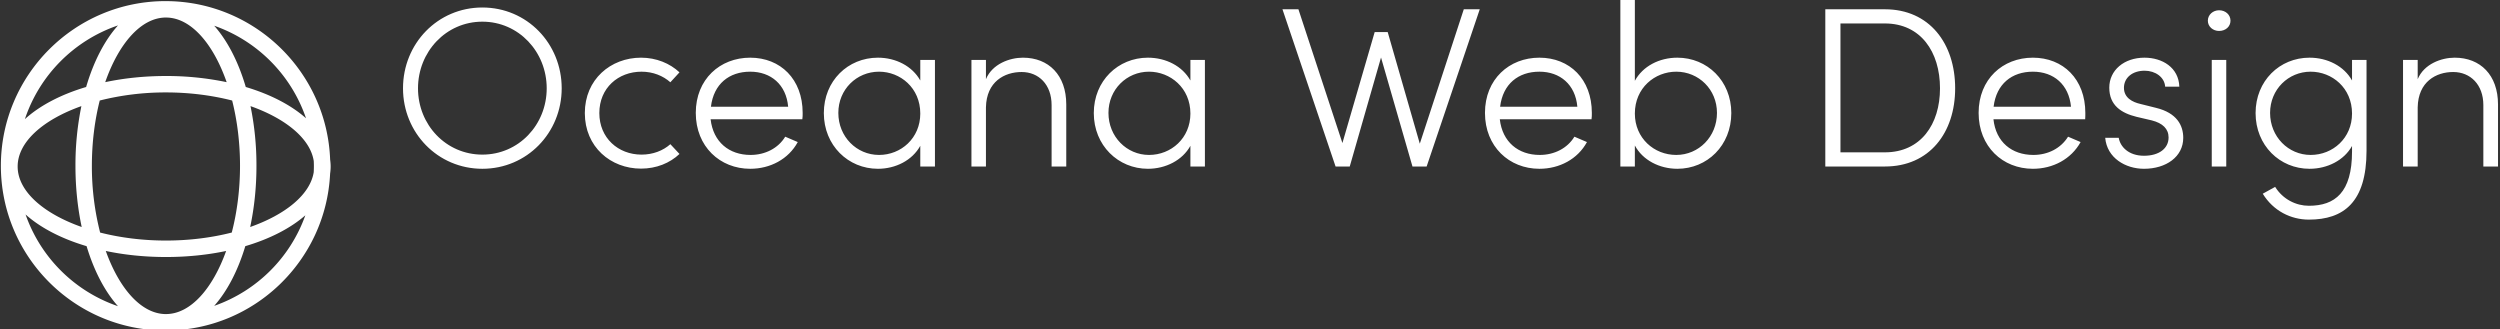 <svg data-v-423bf9ae="" xmlns="http://www.w3.org/2000/svg" viewBox="0 0 683 90" class="iconLeftSlogan"><rect x="0" y="0" width="683" height="90" fill="#333333" stroke="none"/><!----><!----><!----><g data-v-423bf9ae="" id="49a90336-fd41-416d-a88a-8d34da4cf68b" fill="white" transform="matrix(4.451,0,0,4.451,106.853,0)"><path d="M5.60 10.36C8.34 10.36 10.47 8.15 10.47 5.42C10.47 2.67 8.34 0.46 5.60 0.46C2.86 0.46 0.73 2.67 0.73 5.42C0.73 8.15 2.86 10.36 5.60 10.36ZM5.60 9.49C3.37 9.49 1.65 7.66 1.65 5.42C1.65 3.18 3.37 1.33 5.60 1.33C7.83 1.33 9.55 3.18 9.55 5.42C9.55 7.66 7.83 9.49 5.60 9.49ZM15.34 10.35C16.28 10.35 17.11 10.01 17.70 9.45L17.14 8.85C16.69 9.25 16.07 9.49 15.37 9.49C13.94 9.49 12.78 8.47 12.78 6.94C12.78 5.40 13.94 4.40 15.37 4.40C16.07 4.40 16.69 4.65 17.14 5.05L17.70 4.44C17.11 3.89 16.28 3.54 15.34 3.54C13.48 3.54 11.89 4.87 11.89 6.94C11.89 9.02 13.48 10.35 15.34 10.35ZM25.26 6.93C25.26 4.86 23.90 3.54 22.04 3.54C20.19 3.54 18.70 4.86 18.70 6.93C18.70 9.00 20.19 10.36 22.04 10.36C23.27 10.36 24.39 9.77 24.96 8.72L24.19 8.39C23.76 9.10 22.96 9.51 22.06 9.51C20.75 9.51 19.77 8.72 19.61 7.32L25.24 7.32C25.26 7.20 25.26 7.06 25.26 6.93ZM19.63 6.55C19.80 5.15 20.75 4.40 22.04 4.40C23.31 4.40 24.25 5.19 24.37 6.55ZM32.48 3.68L32.48 4.94C31.99 4.06 30.98 3.54 29.88 3.54C28.04 3.54 26.56 4.96 26.56 6.94C26.56 8.93 28.06 10.36 29.88 10.36C30.97 10.36 31.99 9.84 32.48 8.95L32.48 10.22L33.38 10.22L33.38 3.68ZM29.95 9.51C28.57 9.51 27.45 8.39 27.45 6.93C27.45 5.49 28.57 4.40 29.95 4.40C31.25 4.40 32.48 5.39 32.48 6.97C32.48 8.48 31.30 9.51 29.95 9.51ZM38.78 3.54C37.97 3.54 36.90 3.92 36.51 4.86L36.51 3.68L35.62 3.68L35.62 10.22L36.51 10.22L36.51 6.59C36.54 5.01 37.65 4.42 38.70 4.42C39.75 4.42 40.54 5.19 40.54 6.45L40.54 10.22L41.44 10.22L41.44 6.41C41.44 4.61 40.36 3.54 38.78 3.54ZM49.06 3.68L49.06 4.94C48.57 4.06 47.56 3.54 46.45 3.54C44.62 3.54 43.13 4.96 43.13 6.94C43.13 8.93 44.63 10.36 46.45 10.36C47.54 10.36 48.57 9.84 49.06 8.95L49.06 10.22L49.95 10.22L49.95 3.68ZM46.52 9.51C45.15 9.51 44.03 8.39 44.03 6.93C44.03 5.49 45.15 4.40 46.52 4.40C47.82 4.40 49.06 5.39 49.06 6.97C49.06 8.48 47.88 9.51 46.52 9.51ZM65.84 0.57L63.14 8.82L61.17 1.97L60.37 1.97L58.39 8.78L55.69 0.57L54.71 0.57L57.97 10.22L58.84 10.22L60.76 3.53L62.69 10.22L63.56 10.22L66.82 0.57ZM73.70 6.93C73.70 4.86 72.34 3.54 70.48 3.54C68.63 3.54 67.14 4.86 67.14 6.93C67.14 9.00 68.63 10.36 70.48 10.36C71.71 10.36 72.83 9.77 73.40 8.72L72.63 8.39C72.20 9.10 71.40 9.51 70.50 9.51C69.19 9.51 68.21 8.72 68.05 7.32L73.68 7.32C73.70 7.20 73.70 7.06 73.70 6.93ZM68.07 6.55C68.24 5.15 69.19 4.40 70.48 4.40C71.75 4.40 72.69 5.19 72.81 6.55ZM78.95 3.54C77.84 3.54 76.83 4.06 76.34 4.96L76.34 0L75.45 0L75.45 10.22L76.34 10.22L76.34 8.93C76.82 9.83 77.85 10.36 78.95 10.36C80.78 10.36 82.26 8.93 82.26 6.94C82.26 4.96 80.78 3.54 78.95 3.54ZM78.88 9.51C77.52 9.51 76.34 8.48 76.34 6.97C76.34 5.39 77.57 4.40 78.88 4.40C80.26 4.40 81.38 5.49 81.38 6.93C81.38 8.39 80.26 9.51 78.88 9.51ZM88.03 10.22L91.69 10.22C94.42 10.22 96.00 8.15 96.00 5.42C96.00 2.67 94.42 0.57 91.69 0.57L88.03 0.57ZM88.96 9.35L88.96 1.44L91.69 1.44C93.88 1.44 95.07 3.18 95.07 5.42C95.07 7.64 93.88 9.35 91.69 9.35ZM103.99 6.93C103.99 4.86 102.63 3.54 100.77 3.54C98.92 3.54 97.44 4.86 97.44 6.93C97.44 9.00 98.92 10.36 100.77 10.36C102.00 10.36 103.12 9.77 103.70 8.72L102.93 8.39C102.49 9.10 101.70 9.51 100.80 9.51C99.48 9.51 98.50 8.72 98.35 7.32L103.98 7.32C103.99 7.20 103.99 7.06 103.99 6.93ZM98.36 6.55C98.53 5.15 99.48 4.40 100.77 4.40C102.05 4.40 102.98 5.19 103.11 6.55ZM107.59 10.36C108.95 10.36 110.00 9.62 110.00 8.46C110.00 7.70 109.61 6.93 108.33 6.62L107.37 6.38C106.89 6.27 106.36 6.01 106.36 5.39C106.36 4.77 106.88 4.34 107.63 4.34C108.28 4.34 108.85 4.73 108.89 5.32L109.76 5.32C109.72 4.14 108.71 3.54 107.62 3.54C106.37 3.54 105.46 4.31 105.46 5.38C105.46 6.47 106.20 6.94 107.13 7.17L108.07 7.39C108.74 7.56 109.10 7.91 109.10 8.44C109.10 9.10 108.53 9.56 107.59 9.56C106.64 9.56 106.13 9.00 106.04 8.46L105.21 8.46C105.32 9.70 106.46 10.36 107.59 10.36ZM112.20 1.90C112.59 1.90 112.90 1.64 112.90 1.27C112.90 0.90 112.59 0.63 112.20 0.63C111.83 0.63 111.51 0.90 111.51 1.27C111.51 1.64 111.83 1.90 112.20 1.90ZM111.75 10.22L112.64 10.22L112.64 3.68L111.75 3.68ZM120.36 3.68L120.36 4.94C119.87 4.06 118.86 3.54 117.75 3.54C115.92 3.54 114.44 4.96 114.44 6.94C114.44 8.93 115.93 10.36 117.75 10.36C118.85 10.36 119.87 9.84 120.36 8.96L120.36 9.30C120.36 11.82 119.31 12.63 117.71 12.63C116.93 12.63 116.12 12.24 115.64 11.47L114.88 11.89C115.53 12.95 116.61 13.48 117.71 13.48C119.84 13.48 121.25 12.42 121.25 9.25L121.25 3.68ZM117.82 9.51C116.45 9.51 115.33 8.39 115.33 6.93C115.33 5.49 116.45 4.40 117.82 4.40C119.13 4.40 120.36 5.39 120.36 6.97C120.36 8.48 119.18 9.51 117.82 9.51ZM126.66 3.54C125.85 3.54 124.78 3.92 124.39 4.86L124.39 3.68L123.49 3.68L123.49 10.22L124.39 10.22L124.39 6.59C124.42 5.01 125.52 4.42 126.57 4.42C127.62 4.42 128.42 5.19 128.42 6.45L128.42 10.22L129.32 10.22L129.32 6.41C129.32 4.61 128.24 3.54 126.66 3.54Z"></path></g><!----><g data-v-423bf9ae="" id="35d7a89e-7635-4c94-a1cc-e268f701697c" transform="matrix(4.64,0,0,4.64,-10.391,-10.384)" stroke="none" fill="white"><path d="M11.99 21.698h.02l.027-.001c5.169-.025 9.395-4.114 9.639-9.23.019-.14.032-.282.032-.425 0-.137-.012-.272-.03-.406-.192-5.163-4.438-9.307-9.642-9.332l-.027-.001h-.02c-5.348 0-9.698 4.35-9.698 9.698.001 5.347 4.351 9.697 9.699 9.697zm-8.246-6.833c.877.784 2.113 1.428 3.594 1.867.438 1.454 1.075 2.67 1.848 3.534a8.77 8.77 0 0 1-5.442-5.401zm8.26-11.595l.025.001c1.452.013 2.763 1.534 3.556 3.805a17.27 17.27 0 0 0-3.575-.363c-1.269 0-2.473.129-3.575.362.795-2.277 2.112-3.801 3.569-3.805zm.006 4.41c1.391 0 2.717.174 3.899.477.295 1.167.463 2.474.463 3.842 0 1.404-.177 2.742-.486 3.931-1.175.3-2.494.471-3.876.471-1.382 0-2.7-.171-3.875-.471A15.734 15.734 0 0 1 7.649 12c0-1.369.168-2.675.463-3.843a15.8 15.8 0 0 1 3.898-.477zM20.721 12c0 .127-.004.252-.01.378-.212 1.317-1.656 2.491-3.741 3.226.237-1.11.369-2.323.369-3.604a17.29 17.29 0 0 0-.35-3.514c2.083.739 3.522 1.916 3.724 3.235.004.093.008.186.008.279zm-8.692 8.73l-.025.001c-1.438-.005-2.738-1.489-3.536-3.716 1.093.229 2.286.356 3.543.356 1.257 0 2.45-.126 3.543-.356-.797 2.22-2.092 3.702-3.525 3.715zM7.05 15.604c-2.261-.797-3.771-2.11-3.771-3.562 0-1.448 1.501-2.757 3.752-3.556A17.363 17.363 0 0 0 6.682 12c0 1.281.131 2.494.368 3.604zm7.801 4.643c.766-.863 1.397-2.071 1.831-3.515 1.449-.429 2.663-1.055 3.536-1.817a8.77 8.77 0 0 1-5.367 5.332zm5.407-11.045c-.87-.772-2.09-1.407-3.548-1.842-.435-1.484-1.077-2.725-1.859-3.607a8.772 8.772 0 0 1 5.407 5.449zM9.187 3.734c-.79.882-1.438 2.13-1.876 3.626-1.491.444-2.733 1.097-3.606 1.892a8.765 8.765 0 0 1 5.482-5.518z"></path></g><!----><g data-v-fde0c5aa="" id="f58b37b3-7c4b-4a71-914a-f805cdc86fba" fill="white" transform="matrix(0.757,0,0,0.757,90.25,158.493)"><path d="M6.22 5.08C7.11 4.72 7.49 3.82 7.49 2.95C7.49 1.46 6.48 0.57 4.93 0.57L1.43 0.57L1.43 10.22L5.28 10.22C6.99 10.22 8.01 8.93 8.01 7.56C8.01 6.55 7.45 5.40 6.22 5.08ZM4.91 1.44C5.94 1.44 6.57 2.04 6.57 3.02C6.57 3.98 6.05 4.72 5.10 4.72L2.35 4.72L2.35 1.44ZM5.12 9.35L2.35 9.35L2.35 5.53L5.08 5.53C6.34 5.53 7.08 6.45 7.08 7.49C7.08 8.48 6.37 9.35 5.12 9.35ZM16.59 3.51C16.59 2.03 15.82 0.57 13.80 0.57L10.22 0.57L10.22 10.22L11.14 10.22L11.14 6.44L12.75 6.44L15.40 10.22L16.52 10.22L13.85 6.44C15.83 6.40 16.59 4.98 16.59 3.51ZM11.14 1.44L13.82 1.44C15.05 1.44 15.67 2.37 15.67 3.51C15.67 4.66 15.09 5.59 13.58 5.59L11.14 5.59ZM18.82 10.22L19.74 10.22L19.74 0.57L18.82 0.57ZM28.48 0.57L28.48 8.60L23.55 0.57L22.58 0.57L22.58 10.22L23.51 10.22L23.51 2.18L28.45 10.22L29.40 10.22L29.40 0.57ZM36.43 10.36C39.05 10.36 40.89 8.81 40.94 5.54L37.03 5.54L37.03 6.37L39.93 6.37L39.91 6.58C39.66 8.46 38.25 9.49 36.43 9.49C34.20 9.49 32.48 7.66 32.48 5.42C32.48 3.18 34.20 1.33 36.43 1.33C37.35 1.33 38.22 1.68 38.88 2.21L39.49 1.58C38.68 0.90 37.60 0.46 36.43 0.46C33.68 0.46 31.56 2.67 31.56 5.42C31.56 8.15 33.68 10.36 36.43 10.36ZM42.83 10.22L43.75 10.22L43.75 0.57L42.83 0.57ZM52.49 0.57L52.49 8.60L47.56 0.57L46.59 0.57L46.59 10.22L47.52 10.22L47.52 2.18L52.46 10.22L53.41 10.22L53.41 0.57ZM60.44 10.36C63.06 10.36 64.90 8.81 64.95 5.54L61.04 5.54L61.04 6.37L63.94 6.37L63.92 6.58C63.67 8.46 62.26 9.49 60.44 9.49C58.21 9.49 56.49 7.66 56.49 5.42C56.49 3.18 58.21 1.33 60.44 1.33C61.36 1.33 62.23 1.68 62.89 2.21L63.50 1.58C62.69 0.90 61.61 0.46 60.44 0.46C57.69 0.46 55.57 2.67 55.57 5.42C55.57 8.15 57.69 10.36 60.44 10.36ZM75.60 0.57L72.58 4.80L69.57 0.57L68.47 0.57L72.10 5.70L72.10 10.22L73.02 10.22L73.02 5.70L76.71 0.57ZM81.87 10.36C84.62 10.36 86.74 8.15 86.74 5.42C86.74 2.67 84.62 0.46 81.87 0.46C79.13 0.46 77.00 2.67 77.00 5.42C77.00 8.15 79.13 10.36 81.87 10.36ZM81.87 9.49C79.65 9.49 77.92 7.66 77.92 5.42C77.92 3.18 79.65 1.33 81.87 1.33C84.10 1.33 85.82 3.18 85.82 5.42C85.82 7.66 84.10 9.49 81.87 9.49ZM92.23 10.36C94.09 10.36 95.68 9.09 95.68 6.97L95.68 0.57L94.75 0.57L94.75 6.97C94.75 8.58 93.60 9.48 92.23 9.48C90.86 9.48 89.71 8.58 89.71 6.97L89.71 0.57L88.79 0.57L88.79 6.97C88.79 9.09 90.37 10.36 92.23 10.36ZM104.78 3.51C104.78 2.03 104.01 0.57 101.99 0.57L98.41 0.57L98.41 10.22L99.33 10.22L99.33 6.44L100.94 6.44L103.59 10.22L104.71 10.22L102.03 6.44C104.02 6.40 104.78 4.98 104.78 3.51ZM99.33 1.44L102.00 1.44C103.24 1.44 103.85 2.37 103.85 3.51C103.85 4.66 103.28 5.59 101.77 5.59L99.33 5.59ZM115.46 5.08C116.35 4.72 116.73 3.82 116.73 2.95C116.73 1.46 115.72 0.57 114.17 0.57L110.67 0.57L110.67 10.22L114.52 10.22C116.23 10.22 117.25 8.93 117.25 7.56C117.25 6.55 116.69 5.40 115.46 5.08ZM114.16 1.44C115.18 1.44 115.81 2.04 115.81 3.02C115.81 3.98 115.29 4.72 114.34 4.72L111.59 4.72L111.59 1.44ZM114.37 9.35L111.59 9.35L111.59 5.53L114.32 5.53C115.58 5.53 116.33 6.45 116.33 7.49C116.33 8.48 115.61 9.35 114.37 9.35ZM122.78 10.36C124.64 10.36 126.22 9.09 126.22 6.97L126.22 0.57L125.30 0.57L125.30 6.97C125.30 8.58 124.15 9.48 122.78 9.48C121.41 9.48 120.26 8.58 120.26 6.97L120.26 0.57L119.34 0.57L119.34 6.97C119.34 9.09 120.92 10.36 122.78 10.36ZM131.53 10.36C133.64 10.36 134.76 8.92 134.76 7.56C134.76 6.16 133.70 5.33 132.17 4.96L130.87 4.65C129.43 4.31 129.29 3.54 129.29 3.09C129.29 2.02 130.31 1.33 131.40 1.33C132.57 1.33 133.45 2.02 133.50 3.08L134.43 3.08C134.37 1.47 133.07 0.46 131.43 0.46C129.84 0.46 128.37 1.50 128.37 3.09C128.37 3.86 128.66 5.03 130.65 5.50L131.95 5.81C132.90 6.05 133.84 6.55 133.84 7.60C133.84 8.51 133.07 9.49 131.53 9.49C130.17 9.49 129.30 8.58 129.21 7.63L128.30 7.63C128.37 9.03 129.64 10.36 131.53 10.36ZM136.88 10.22L137.80 10.22L137.80 0.57L136.88 0.57ZM146.54 0.57L146.54 8.60L141.61 0.57L140.64 0.57L140.64 10.22L141.57 10.22L141.57 2.18L146.51 10.22L147.46 10.22L147.46 0.57ZM151.21 9.35L151.21 5.92L155.22 5.92L155.22 5.05L151.21 5.05L151.21 1.44L155.81 1.44L155.81 0.57L150.30 0.57L150.30 10.22L155.96 10.22L155.96 9.35ZM160.69 10.36C162.81 10.36 163.93 8.92 163.93 7.56C163.93 6.16 162.86 5.33 161.34 4.96L160.03 4.65C158.59 4.31 158.45 3.54 158.45 3.09C158.45 2.02 159.47 1.33 160.57 1.33C161.73 1.33 162.61 2.02 162.67 3.08L163.59 3.08C163.53 1.47 162.23 0.46 160.59 0.46C159.00 0.46 157.53 1.50 157.53 3.09C157.53 3.86 157.82 5.03 159.81 5.50L161.11 5.81C162.06 6.05 163.00 6.55 163.00 7.60C163.00 8.51 162.23 9.49 160.69 9.49C159.33 9.49 158.47 8.58 158.37 7.63L157.46 7.63C157.53 9.03 158.80 10.36 160.69 10.36ZM168.62 10.36C170.73 10.36 171.85 8.92 171.85 7.56C171.85 6.16 170.79 5.33 169.26 4.96L167.96 4.65C166.52 4.31 166.38 3.54 166.38 3.09C166.38 2.02 167.40 1.33 168.49 1.33C169.65 1.33 170.53 2.02 170.59 3.08L171.51 3.08C171.46 1.47 170.16 0.46 168.52 0.46C166.92 0.46 165.45 1.50 165.45 3.09C165.45 3.86 165.75 5.03 167.73 5.50L169.04 5.81C169.99 6.05 170.93 6.55 170.93 7.60C170.93 8.51 170.16 9.49 168.62 9.49C167.26 9.49 166.39 8.58 166.29 7.63L165.38 7.63C165.45 9.03 166.73 10.36 168.62 10.36ZM181.80 10.36C184.55 10.36 186.68 8.15 186.68 5.42C186.68 2.67 184.55 0.46 181.80 0.46C179.06 0.46 176.93 2.67 176.93 5.42C176.93 8.15 179.06 10.36 181.80 10.36ZM181.80 9.49C179.58 9.49 177.86 7.66 177.86 5.42C177.86 3.18 179.58 1.33 181.80 1.33C184.03 1.33 185.75 3.18 185.75 5.42C185.75 7.66 184.03 9.49 181.80 9.49ZM194.74 0.57L194.74 8.60L189.81 0.57L188.85 0.57L188.85 10.22L189.77 10.22L189.77 2.18L194.71 10.22L195.66 10.22L195.66 0.57ZM198.51 10.22L203.53 10.22L203.53 9.35L199.43 9.35L199.43 0.57L198.51 0.57ZM205.28 10.22L206.21 10.22L206.21 0.57L205.28 0.57ZM214.94 0.57L214.94 8.60L210.01 0.57L209.05 0.57L209.05 10.22L209.97 10.22L209.97 2.18L214.91 10.22L215.87 10.22L215.87 0.57ZM219.62 9.35L219.62 5.92L223.62 5.92L223.62 5.05L219.62 5.05L219.62 1.44L224.21 1.44L224.21 0.57L218.71 0.57L218.71 10.22L224.36 10.22L224.36 9.35Z"></path></g></svg>